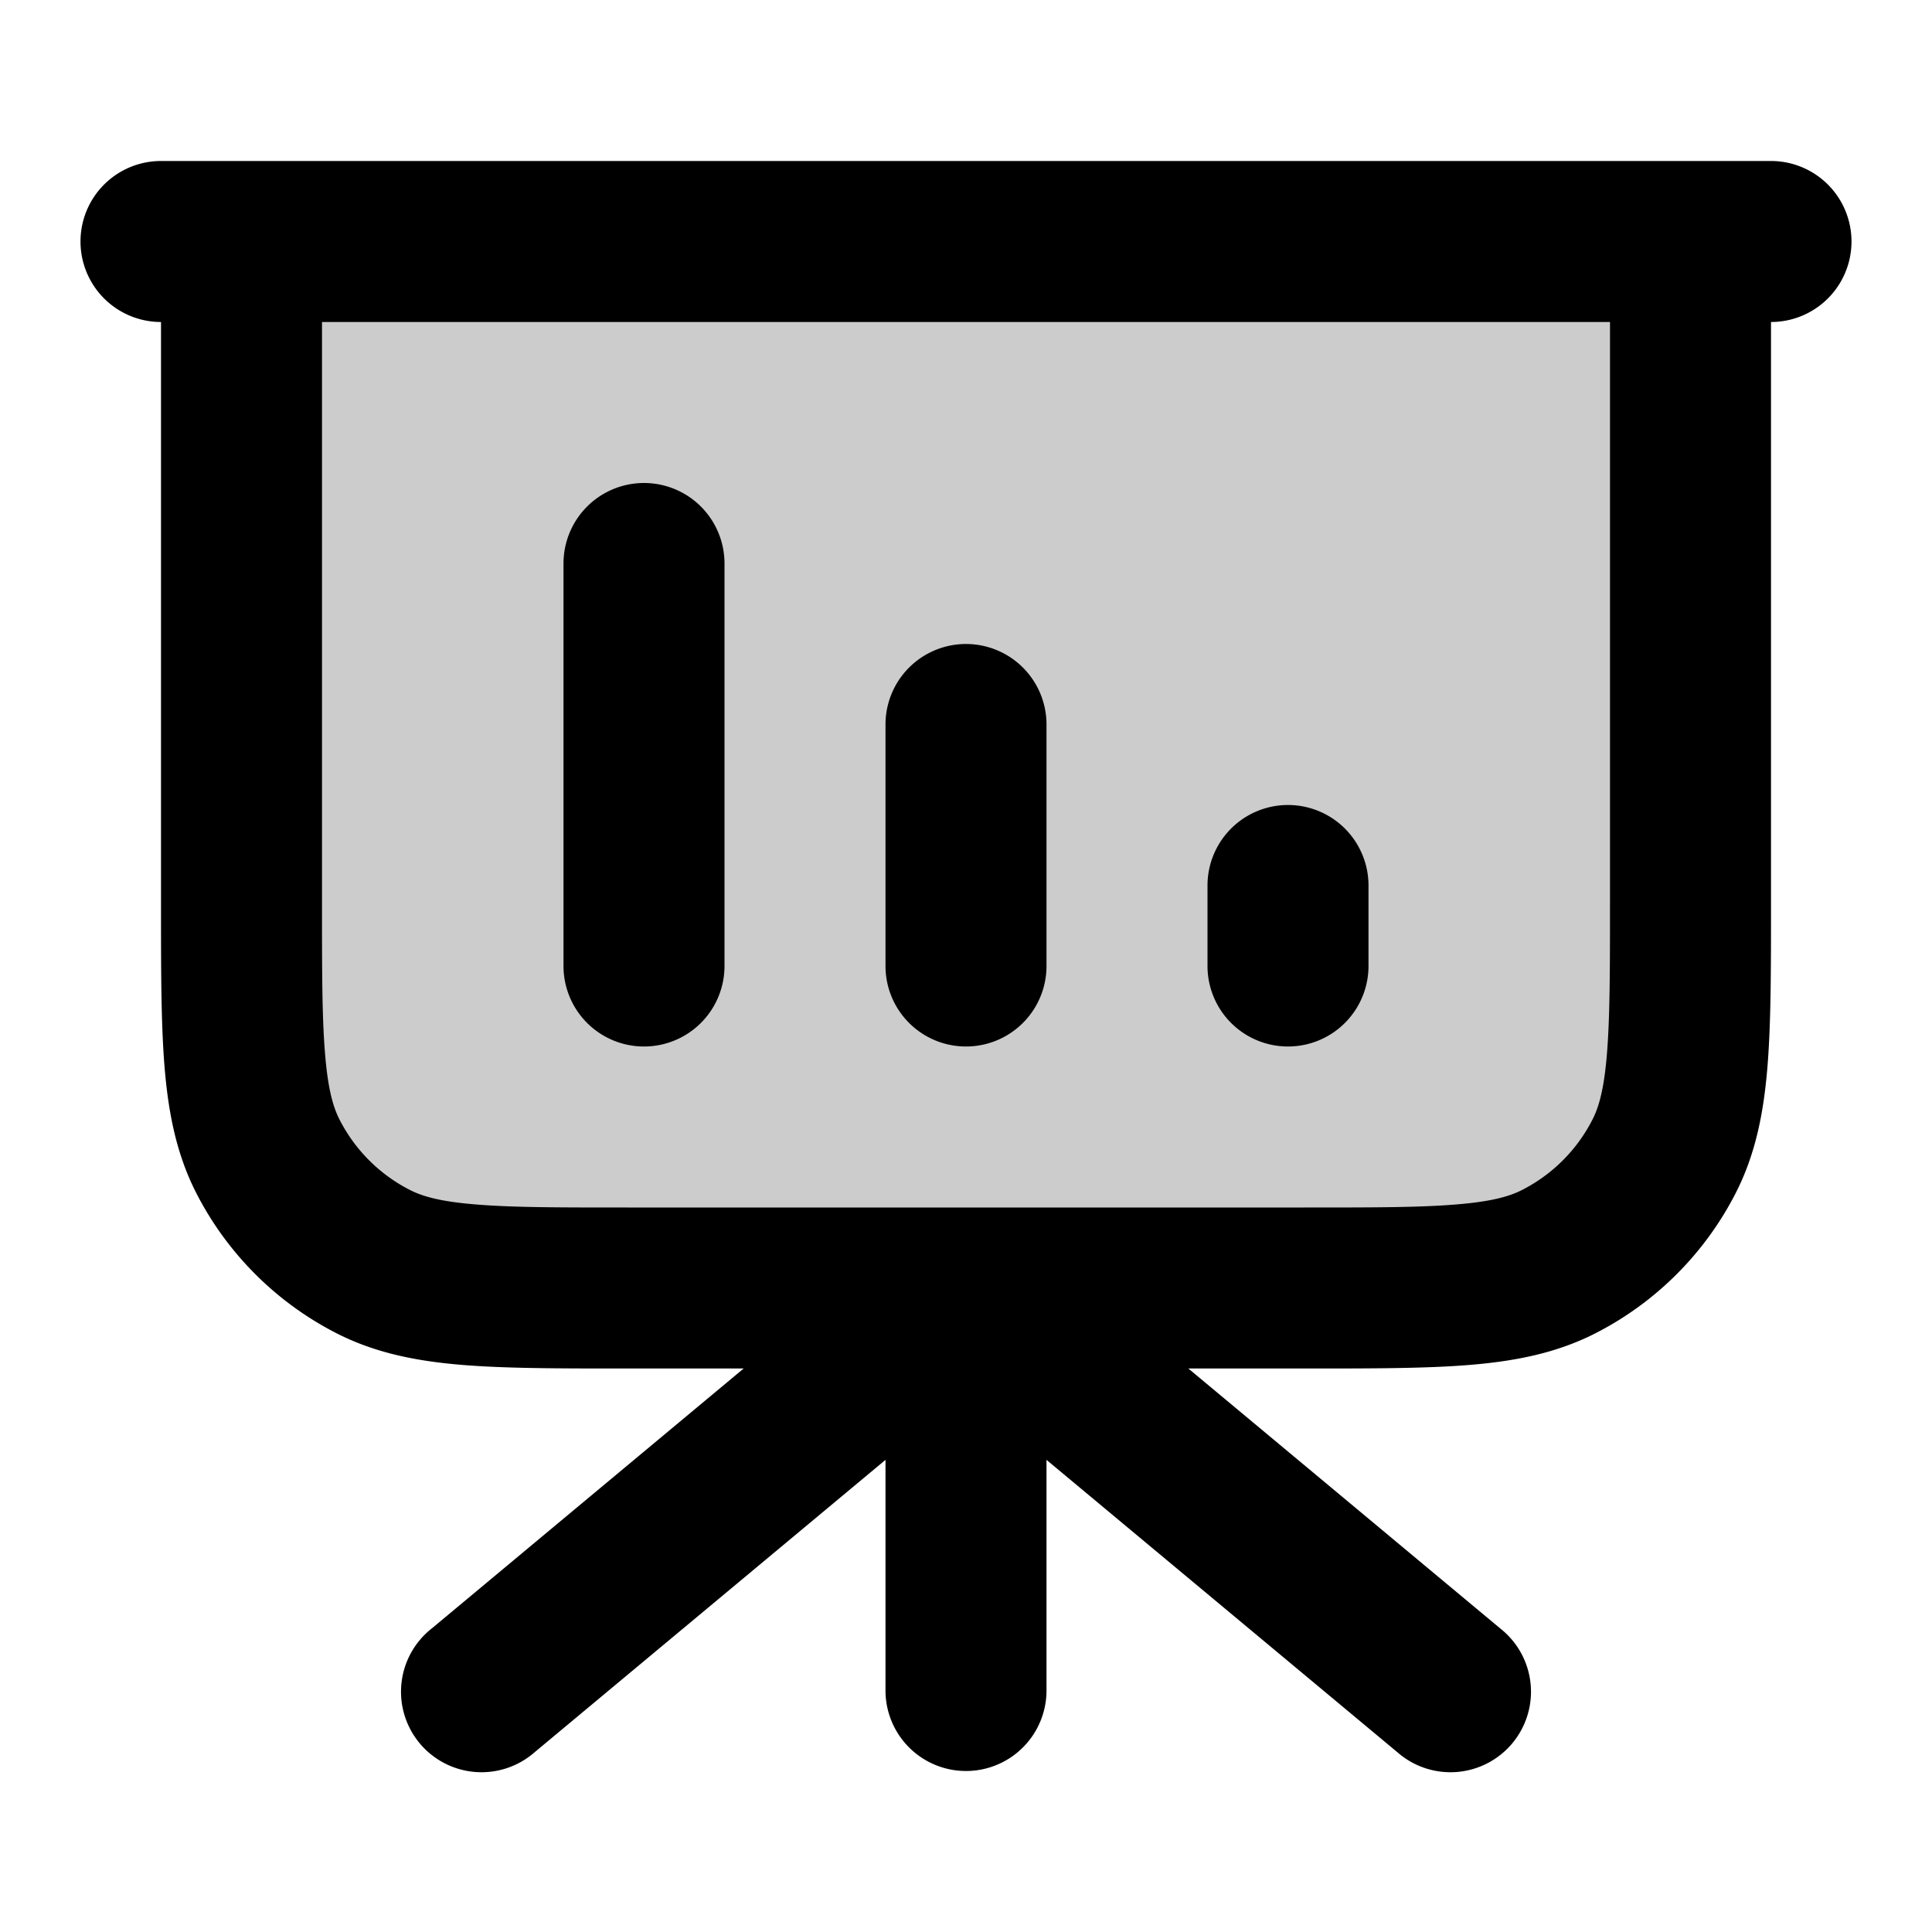 <svg xmlns="http://www.w3.org/2000/svg" width="24" height="24" viewBox="0 0 24 24">
  <path d="M21 11.2V3H3v8.2c0 1.68 0 2.52.327 3.162a3 3 0 0 0 1.311 1.311C5.28 16 6.12 16 7.8 16h8.4c1.68 0 2.52 0 3.162-.327a3 3 0 0 0 1.311-1.311C21 13.72 21 12.88 21 11.2Z" opacity=".2"/>
  <path fill-rule="evenodd" d="M1 3a1 1 0 0 1 1-1h20a1 1 0 1 1 0 2v7.241c0 .805 0 1.47-.044 2.01-.046.563-.145 1.08-.392 1.565a4 4 0 0 1-1.748 1.748c-.485.247-1.002.346-1.564.392-.541.044-1.206.044-2.01.044h-1.48l3.878 3.232a1 1 0 1 1-1.28 1.536L13 18.135V21a1 1 0 1 1-2 0v-2.865l-4.36 3.633a1 1 0 1 1-1.28-1.536L9.238 17h-1.48c-.804 0-1.469 0-2.01-.044-.562-.046-1.079-.145-1.564-.392a4 4 0 0 1-1.748-1.748c-.247-.485-.346-1.002-.392-1.564C2 12.71 2 12.046 2 11.242V4a1 1 0 0 1-1-1Zm3 1v7.2c0 .857 0 1.439.038 1.889.035.438.1.663.18.819a2 2 0 0 0 .874.874c.156.08.38.145.819.18C6.361 15 6.943 15 7.8 15h8.4c.857 0 1.439 0 1.889-.038.438-.035.663-.1.819-.18a2 2 0 0 0 .874-.874c.08-.156.145-.38.18-.819.037-.45.038-1.032.038-1.889V4H4Zm4 2a1 1 0 0 1 1 1v5a1 1 0 1 1-2 0V7a1 1 0 0 1 1-1Zm4 2a1 1 0 0 1 1 1v3a1 1 0 1 1-2 0V9a1 1 0 0 1 1-1Zm4 2a1 1 0 0 1 1 1v1a1 1 0 1 1-2 0v-1a1 1 0 0 1 1-1Z" clip-rule="evenodd"/>
</svg>

